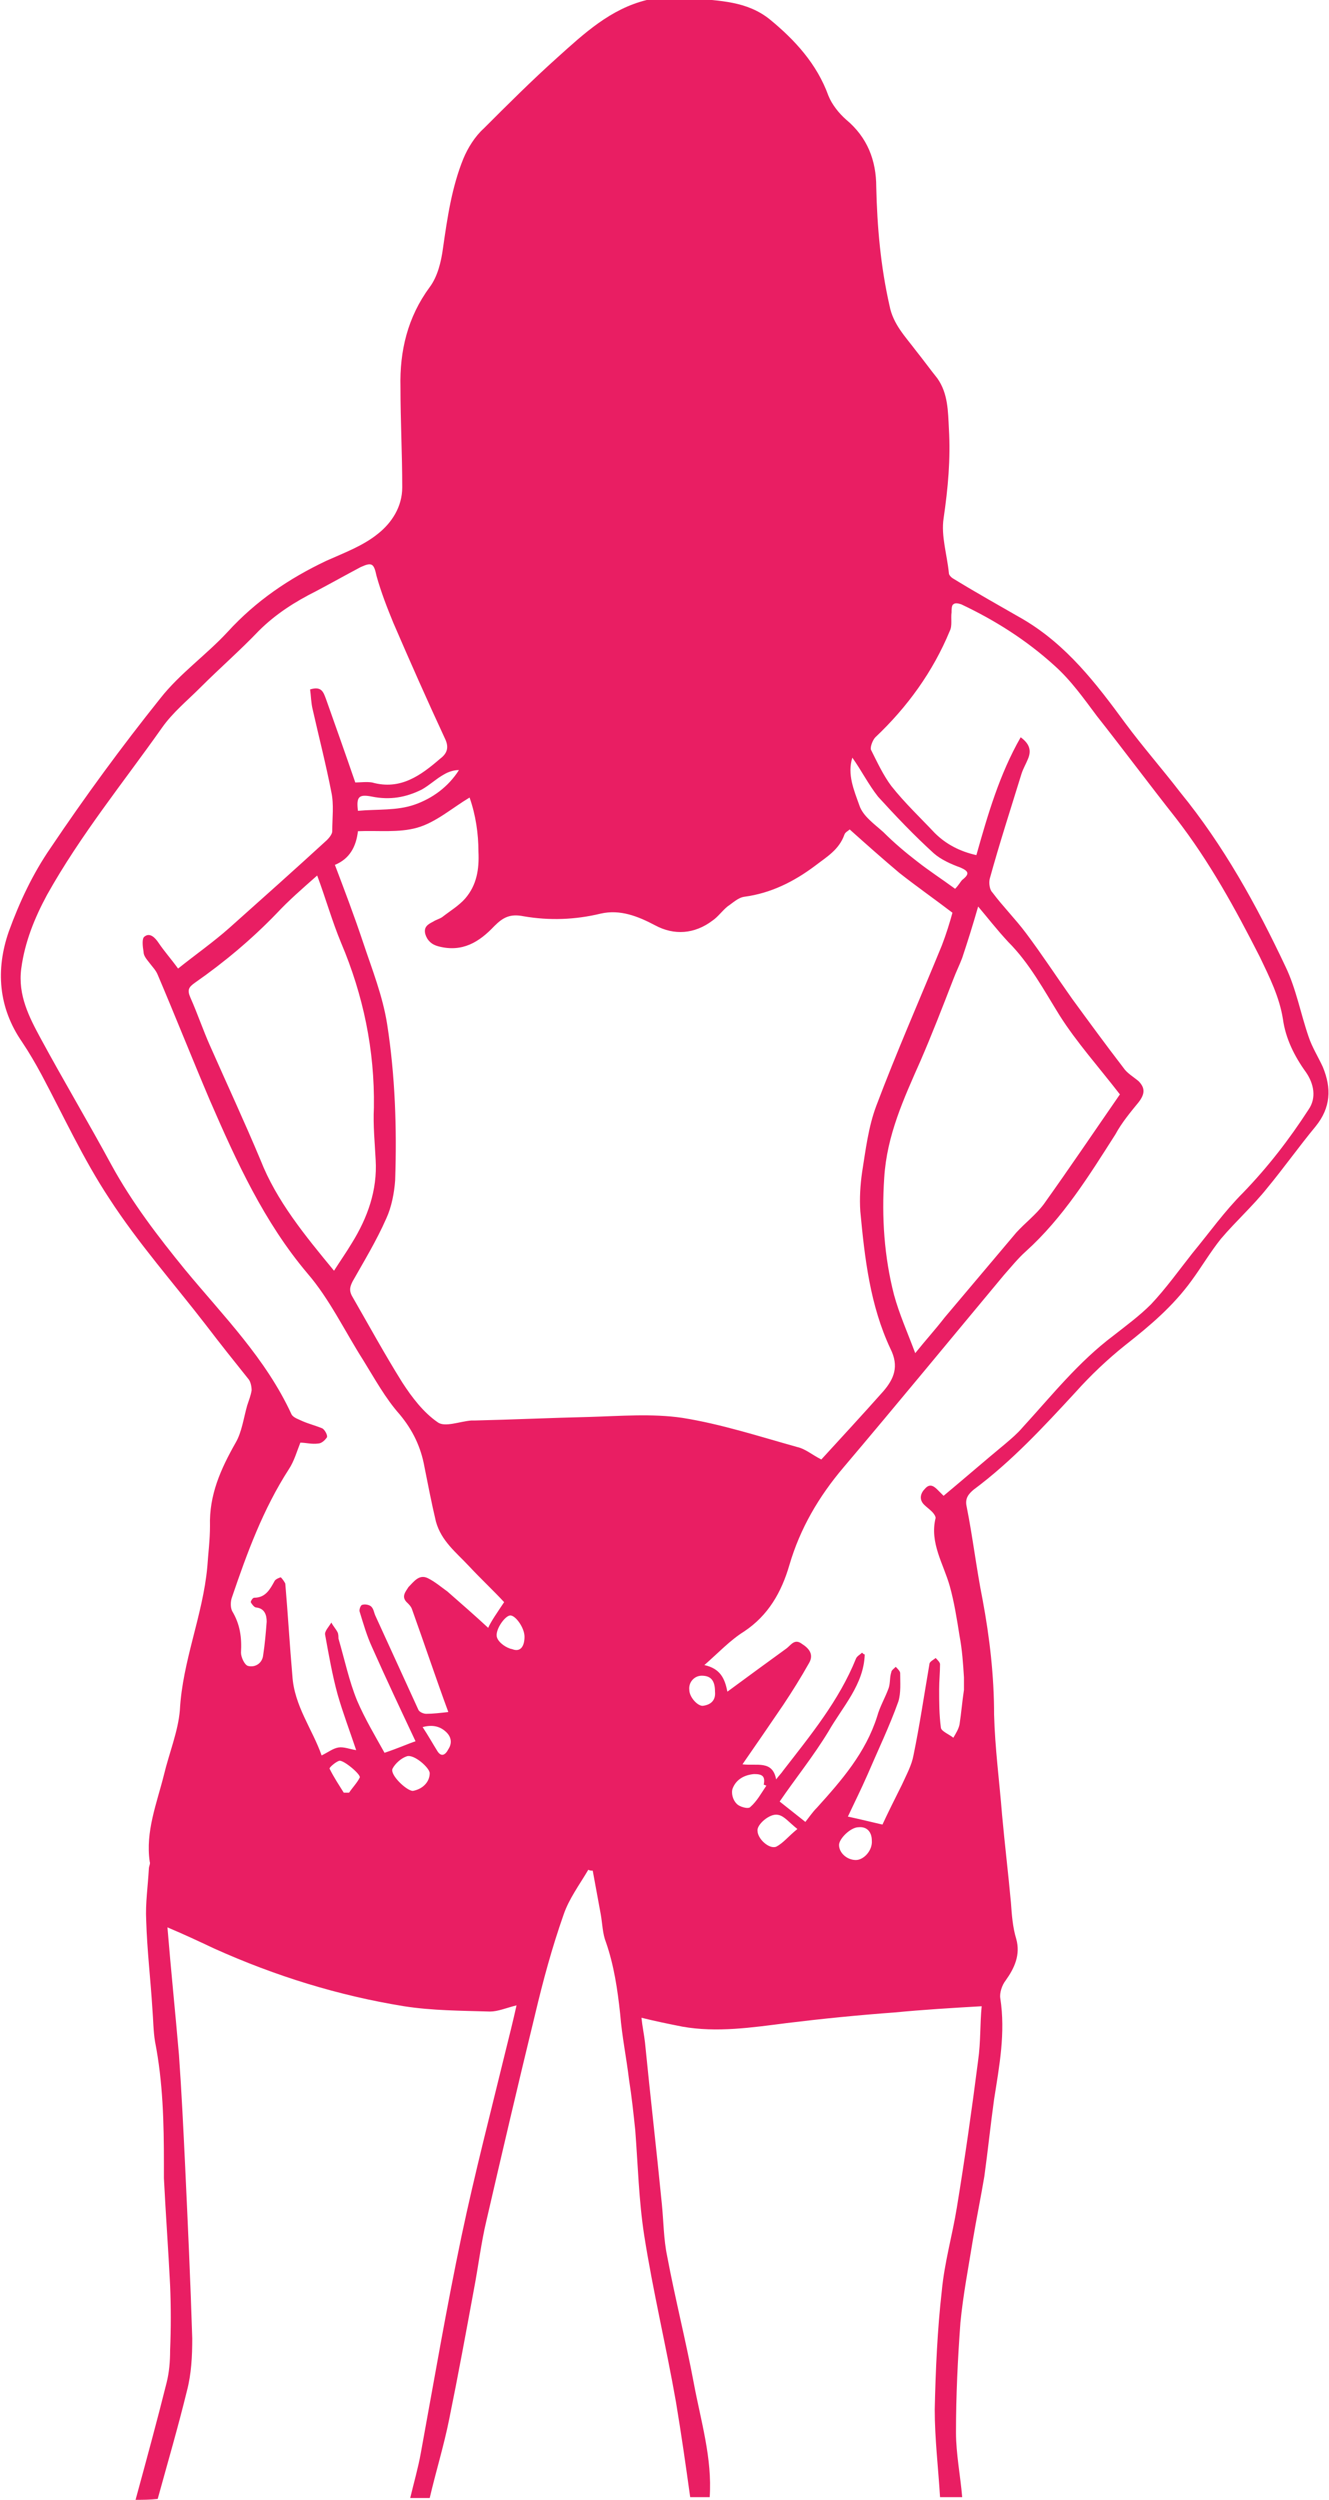 <?xml version="1.0" encoding="utf-8"?>
<!-- Generator: Adobe Illustrator 19.2.1, SVG Export Plug-In . SVG Version: 6.00 Build 0)  -->
<svg version="1.1" id="Layer_1" xmlns="http://www.w3.org/2000/svg" xmlns:xlink="http://www.w3.org/1999/xlink" x="0px" y="0px"
	 viewBox="0 0 150 282.1" style="enable-background:new 0 0 150 282.1;" xml:space="preserve">
<style type="text/css">
	.st0{fill:#E91E63;}
</style>
<g id="pinworm-lady2">
	<path class="st0" d="M15.3,282.1c1.2-4.4,2.4-8.8,3.5-13.2c0.3-1.2,0.4-2.4,0.4-3.7c0.1-2.4,0.1-4.9,0-7.3c-0.2-4-0.5-8.1-0.7-12.1
		c0-0.5,0-1.1,0-1.6c0-4.6-0.1-9.2-1-13.8c-0.2-1.2-0.2-2.5-0.3-3.7c-0.2-3.3-0.6-6.6-0.7-10c-0.1-1.9,0.2-3.9,0.3-5.8
		c0-0.3,0.2-0.6,0.1-0.8c-0.5-3.4,0.8-6.6,1.6-9.8c0.6-2.5,1.6-4.9,1.8-7.3c0.3-5.6,2.6-10.7,3.1-16.2c0.1-1.5,0.3-3,0.3-4.6
		c-0.1-3.5,1.2-6.4,2.9-9.4c0.7-1.2,0.9-2.8,1.3-4.2c0.2-0.6,0.4-1.1,0.5-1.7c0-0.4-0.1-0.9-0.3-1.2c-1.6-2-3.2-4-4.8-6.1
		c-3.7-4.8-7.7-9.3-11-14.4c-2.9-4.4-5.1-9.2-7.6-13.9c-0.7-1.3-1.4-2.5-2.2-3.7c-2.7-3.9-3-8.2-1.5-12.5c1.2-3.3,2.7-6.5,4.7-9.4
		c3.9-5.8,8-11.4,12.4-16.9c2.2-2.8,5.2-4.9,7.6-7.5c3.2-3.5,6.9-6,11.1-8c2-0.9,4.2-1.7,5.9-3.1c1.5-1.2,2.7-3,2.7-5.2
		c0-3.8-0.2-7.5-0.2-11.3c-0.1-4.1,0.8-7.9,3.3-11.3c0.9-1.2,1.3-2.9,1.5-4.4c0.5-3.5,1-6.9,2.3-10.1c0.5-1.2,1.3-2.5,2.3-3.4
		c2.7-2.7,5.4-5.4,8.3-8c3-2.7,6-5.5,10.1-6.5c1.6-0.4,3.4-0.3,5.1-0.2c3.1,0.3,6.2,0.3,8.8,2.4c2.8,2.3,5.3,5,6.6,8.6
		c0.4,1,1.2,2,2,2.7c2.4,2,3.4,4.6,3.4,7.6c0.1,4.5,0.5,9,1.5,13.4c0.4,2.1,1.8,3.5,3,5.1c0.8,1,1.6,2.1,2.4,3.1
		c1.2,1.7,1.2,3.7,1.3,5.7c0.2,3.4-0.1,6.7-0.6,10.1c-0.3,2,0.4,4.1,0.6,6.2c0,0.2,0.3,0.5,0.5,0.6c2.6,1.6,5.3,3.1,7.9,4.6
		c4.9,2.9,8.2,7.2,11.5,11.7c2,2.7,4.2,5.2,6.2,7.8c4.9,6,8.6,12.7,11.9,19.7c1.2,2.5,1.7,5.3,2.6,7.9c0.4,1.2,1.1,2.3,1.6,3.4
		c1,2.4,0.9,4.6-0.8,6.7c-1.9,2.3-3.6,4.7-5.5,7c-1.6,2-3.5,3.7-5.2,5.7c-1.2,1.5-2.2,3.2-3.3,4.7c-2.1,2.9-4.7,5.1-7.5,7.3
		c-2,1.6-3.9,3.4-5.6,5.3c-3.6,3.9-7.2,7.8-11.5,11c-0.6,0.5-1,1-0.8,1.9c0.7,3.5,1.1,7,1.8,10.5c0.8,4.3,1.3,8.6,1.3,13
		c0.1,3.8,0.6,7.5,0.9,11.3c0.3,3.3,0.7,6.6,1,9.9c0.1,1.4,0.2,2.8,0.6,4.1c0.5,1.8-0.2,3.3-1.2,4.7c-0.4,0.5-0.7,1.4-0.6,2
		c0.6,3.9-0.1,7.6-0.7,11.4c-0.4,2.9-0.7,5.8-1.1,8.7c-0.4,2.4-0.9,4.8-1.3,7.2c-0.5,3.1-1.1,6.2-1.4,9.3c-0.3,4.1-0.5,8.2-0.5,12.4
		c0,2.4,0.5,4.9,0.7,7.3c-0.8,0-1.7,0-2.5,0c-0.2-3.3-0.6-6.6-0.6-9.9c0.1-4.5,0.3-9,0.8-13.4c0.3-3.2,1.2-6.3,1.7-9.4
		c0.9-5.5,1.7-11.1,2.4-16.6c0.3-2.1,0.2-4.1,0.4-6.1c-3.5,0.2-6.7,0.4-9.8,0.7c-4.1,0.3-8.1,0.7-12.2,1.2
		c-3.9,0.5-7.9,1.1-11.8,0.4c-1.5-0.3-3-0.6-4.6-1c0.1,1,0.3,1.9,0.4,2.8c0.6,6.1,1.3,12.1,1.9,18.2c0.2,2,0.2,4,0.6,5.9
		c0.9,4.8,2.1,9.5,3,14.3c0.8,4.3,2.1,8.5,1.8,12.9c-0.7,0-1.5,0-2.2,0c-0.5-3.6-1-7.1-1.6-10.7c-1.1-6.3-2.6-12.5-3.6-18.9
		c-0.6-3.9-0.7-7.9-1-11.8c-0.2-1.9-0.4-3.8-0.7-5.7c-0.3-2.5-0.8-4.9-1-7.4c-0.3-2.8-0.7-5.5-1.6-8.1c-0.4-1-0.4-2.1-0.6-3.2
		c-0.3-1.6-0.6-3.3-0.9-4.9c-0.2,0-0.3,0-0.5-0.1c-1,1.7-2.2,3.3-2.8,5.1c-1.3,3.7-2.3,7.4-3.2,11.2c-1.9,7.8-3.7,15.5-5.5,23.3
		c-0.6,2.5-0.9,5.1-1.4,7.7c-0.9,4.9-1.8,9.8-2.8,14.7c-0.6,3-1.5,5.9-2.2,8.9c-0.7,0-1.5,0-2.2,0c0.4-1.7,0.9-3.4,1.2-5.1
		c1.5-8.2,2.9-16.4,4.6-24.5c1.5-7.1,3.3-14,5-21c0.4-1.6,0.8-3.2,1.2-5c-1.2,0.3-2.1,0.7-3,0.7c-3.3-0.1-6.5-0.1-9.7-0.6
		c-7.4-1.2-14.5-3.4-21.4-6.5c-1.7-0.8-3.4-1.6-5.3-2.4c0.4,4.9,0.9,9.7,1.3,14.4c0.3,4.2,0.5,8.4,0.7,12.6
		c0.3,6.5,0.6,12.9,0.8,19.4c0,2-0.1,4-0.6,5.9c-1,4.1-2.2,8.2-3.3,12.2C16.9,282.1,16.1,282.1,15.3,282.1z M92.7,164.7
		c2.2-2.4,4.6-5,7-7.7c1.2-1.4,1.8-2.8,0.8-4.8c-2.3-4.9-2.9-10.2-3.4-15.5c-0.1-1.5,0-3,0.2-4.4c0.4-2.5,0.7-5.1,1.6-7.5
		c2.3-6.1,4.9-12,7.4-18.1c0.5-1.3,0.9-2.6,1.2-3.7c-2.1-1.6-4.1-3-6-4.5c-1.9-1.6-3.7-3.2-5.6-4.9c-0.2,0.2-0.5,0.3-0.6,0.6
		c-0.6,1.7-2,2.5-3.3,3.5c-2.4,1.8-5,3.1-8,3.5c-0.7,0.1-1.3,0.7-1.9,1.1c-0.6,0.5-1.1,1.2-1.7,1.6c-2,1.5-4.3,1.7-6.5,0.5
		c-1.9-1-3.9-1.8-6.1-1.3c-2.9,0.7-5.8,0.8-8.7,0.3c-1.5-0.3-2.3,0.1-3.3,1.1c-1.7,1.8-3.6,3-6.3,2.3c-0.8-0.2-1.3-0.7-1.5-1.4
		c-0.2-0.8,0.3-1.1,0.9-1.4c0.3-0.2,0.7-0.3,1-0.5c0.9-0.7,1.9-1.3,2.6-2.1c1.3-1.5,1.6-3.3,1.5-5.3C54,94.1,53.7,92,53,90
		c-2,1.2-3.8,2.8-5.9,3.4c-2.1,0.6-4.4,0.3-6.7,0.4c-0.2,1.7-0.9,3.1-2.6,3.8c1.1,2.9,2.2,5.8,3.2,8.8c1,3,2.2,6,2.7,9.2
		c0.9,5.8,1.1,11.7,0.9,17.6c-0.1,1.4-0.4,3-1,4.3c-1.1,2.5-2.5,4.8-3.8,7.1c-0.3,0.6-0.4,1-0.1,1.6c1.9,3.3,3.7,6.6,5.7,9.8
		c1.1,1.7,2.4,3.4,4,4.5c0.8,0.6,2.5-0.1,3.8-0.2c0.1,0,0.2,0,0.4,0c4.3-0.1,8.6-0.3,12.9-0.4c3.5-0.1,7.1-0.4,10.5,0.1
		c4.4,0.7,8.7,2.1,13,3.3C90.9,163.5,91.7,164.2,92.7,164.7z M115.2,83.2c1.1,0.8,1.2,1.6,0.8,2.5c-0.2,0.5-0.5,1-0.7,1.6
		c-1.2,3.9-2.5,7.9-3.6,11.9c-0.1,0.5,0,1.2,0.3,1.5c1.2,1.6,2.6,3,3.8,4.6c1.8,2.4,3.5,5,5.2,7.4c1.9,2.6,3.8,5.2,5.8,7.8
		c0.4,0.6,1.1,1,1.7,1.5c0.8,0.8,0.7,1.5,0,2.4c-0.9,1.1-1.9,2.3-2.6,3.6c-3,4.7-5.9,9.4-10.1,13.2c-0.9,0.8-1.7,1.8-2.5,2.7
		c-6,7.2-12,14.5-18.1,21.7c-2.8,3.3-4.9,6.9-6.1,11c-0.9,3.1-2.4,5.7-5.1,7.5c-1.6,1-2.9,2.4-4.5,3.8c1.8,0.4,2.3,1.5,2.6,3
		c2.3-1.7,4.5-3.3,6.7-4.9c0.5-0.4,0.9-1.1,1.7-0.5c0.8,0.5,1.4,1.2,0.8,2.2c-0.9,1.6-1.9,3.2-2.9,4.7c-1.5,2.2-3,4.4-4.6,6.7
		c1.6,0.2,3.4-0.5,3.8,1.7c0.3-0.4,0.6-0.7,0.8-1c3.1-4,6.3-7.9,8.2-12.6c0.1-0.3,0.5-0.5,0.7-0.7c0.1,0.1,0.2,0.2,0.3,0.2
		c-0.1,3.4-2.5,5.9-4.1,8.7c-1.7,2.8-3.8,5.4-5.5,7.9c1,0.8,1.9,1.5,2.9,2.3c-0.2,0-0.1,0,0,0c0.4-0.5,0.8-1.1,1.3-1.6
		c2.8-3.1,5.5-6.2,6.8-10.3c0.3-1.1,0.9-2.1,1.3-3.2c0.2-0.6,0.1-1.2,0.3-1.8c0-0.2,0.3-0.4,0.5-0.6c0.2,0.2,0.5,0.5,0.5,0.7
		c0,1.1,0.1,2.2-0.2,3.2c-1,2.8-2.3,5.5-3.5,8.3c-0.7,1.6-1.5,3.2-2.2,4.7c1.4,0.3,2.6,0.6,3.9,0.9c0.6-1.3,1.4-2.9,2.2-4.5
		c0.5-1.1,1.1-2.2,1.3-3.3c0.7-3.4,1.2-6.8,1.8-10.3c0-0.3,0.5-0.5,0.7-0.7c0.2,0.2,0.5,0.5,0.5,0.7c0,0.9-0.1,1.9-0.1,2.8
		c0,1.5,0,2.9,0.2,4.4c0.1,0.4,0.9,0.7,1.4,1.1c0.3-0.5,0.6-1,0.7-1.5c0.2-1.3,0.3-2.6,0.5-3.9c0-0.4,0-0.9,0-1.4
		c-0.1-1.6-0.2-3.1-0.5-4.7c-0.3-1.9-0.6-3.8-1.1-5.6c-0.7-2.5-2.3-4.9-1.6-7.7c0-0.2-0.2-0.5-0.4-0.7c-0.3-0.3-0.6-0.5-0.9-0.8
		c-0.6-0.6-0.4-1.3,0.1-1.8c0.6-0.7,1.1-0.2,1.5,0.2c0.3,0.3,0.5,0.5,0.6,0.6c2.4-2,4.7-4,7-5.9c0.7-0.6,1.3-1.1,1.9-1.8
		c3.3-3.6,6.3-7.4,10.3-10.4c1.4-1.1,2.9-2.2,4.2-3.5c1.7-1.8,3.2-3.9,4.7-5.8c1.9-2.3,3.6-4.7,5.7-6.8c2.8-2.9,5.2-6,7.4-9.4
		c0.9-1.3,0.6-2.9-0.3-4.2c-1.3-1.8-2.3-3.8-2.6-6c-0.4-2.5-1.5-4.7-2.6-7c-2.8-5.5-5.7-10.8-9.5-15.7c-3-3.8-5.9-7.7-8.9-11.5
		c-1.5-2-2.9-4-4.8-5.7c-3.2-2.9-6.7-5.1-10.5-6.9c-0.3-0.1-0.7-0.2-0.9,0c-0.2,0.1-0.2,0.6-0.2,0.9c-0.1,0.7,0.1,1.5-0.2,2.1
		c-1.9,4.6-4.8,8.6-8.4,12c-0.3,0.3-0.6,1.1-0.5,1.4c0.7,1.4,1.4,2.9,2.3,4.1c1.5,1.9,3.3,3.6,4.9,5.3c1.3,1.3,2.9,2.1,4.7,2.5
		C111.5,91.9,112.8,87.4,115.2,83.2z M56.9,180.8c-1.2-1.3-2.6-2.6-4-4.1c-1.4-1.5-3.1-2.8-3.7-5c-0.5-2.1-0.9-4.2-1.3-6.2
		c-0.4-2.2-1.3-4.1-2.8-5.9c-1.6-1.8-2.8-4-4.1-6.1c-2.1-3.3-3.8-6.9-6.3-9.8c-4.9-5.8-8-12.6-11-19.5c-2-4.7-3.9-9.5-5.9-14.2
		c-0.2-0.5-0.6-0.9-0.9-1.3c-0.3-0.4-0.7-0.8-0.7-1.3c-0.1-0.6-0.2-1.5,0.1-1.7c0.6-0.5,1.2,0.1,1.6,0.7c0.6,0.9,1.4,1.8,2.2,2.9
		c2-1.6,4-3,5.8-4.6c3.7-3.3,7.4-6.6,11-9.9c0.3-0.3,0.6-0.7,0.6-1c0-1.5,0.2-3-0.1-4.4c-0.6-3.1-1.4-6.2-2.1-9.3
		c-0.2-0.8-0.2-1.6-0.3-2.3c1.3-0.4,1.5,0.3,1.8,1.1c1.1,3.1,2.2,6.2,3.3,9.4c0.5,0,1.3-0.1,1.9,0c3.2,0.9,5.5-0.8,7.7-2.7
		c0.8-0.6,1-1.3,0.5-2.3c-2-4.3-3.9-8.6-5.8-13c-0.7-1.7-1.4-3.5-1.9-5.3c-0.3-1.4-0.5-1.6-1.8-1c-1.7,0.9-3.3,1.8-5,2.7
		c-2.4,1.2-4.6,2.6-6.5,4.5c-2.1,2.2-4.4,4.2-6.6,6.4c-1.5,1.5-3.1,2.8-4.3,4.5C14,88.2,9.1,94.2,5.3,101c-1.4,2.6-2.5,5.3-2.9,8.3
		c-0.4,3,0.9,5.5,2.2,7.9c2.6,4.8,5.4,9.5,8,14.3c2.3,4.2,5.2,8,8.3,11.8c4.3,5.2,9.1,10,12,16.3c0.2,0.4,0.9,0.6,1.3,0.8
		c0.7,0.3,1.5,0.5,2.2,0.8c0.3,0.2,0.6,0.8,0.5,1c-0.2,0.3-0.6,0.7-1,0.7c-0.7,0.1-1.4-0.1-2-0.1c-0.4,1-0.7,2.1-1.3,3
		c-2.9,4.5-4.7,9.4-6.4,14.4c-0.2,0.5-0.2,1.2,0,1.6c0.9,1.5,1.1,3,1,4.7c0,0.5,0.4,1.4,0.8,1.5c0.8,0.2,1.6-0.3,1.7-1.2
		c0.2-1.3,0.3-2.5,0.4-3.8c0-0.7-0.2-1.5-1.2-1.6c-0.2,0-0.5-0.4-0.6-0.6c0-0.1,0.2-0.5,0.4-0.5c1.3,0,1.8-1,2.3-1.9
		c0.1-0.2,0.6-0.4,0.7-0.4c0.2,0.2,0.4,0.5,0.5,0.7c0.3,3.5,0.5,7,0.8,10.4c0.2,3.4,2.3,6.1,3.3,9c0.8-0.4,1.3-0.8,1.9-0.9
		c0.6-0.1,1.3,0.2,2,0.3c-0.7-2.1-1.5-4.2-2.1-6.3c-0.6-2.2-1-4.5-1.4-6.7c-0.1-0.4,0.4-0.9,0.7-1.4c0.2,0.4,0.5,0.7,0.7,1.1
		c0.1,0.2,0.1,0.5,0.1,0.7c0.7,2.4,1.2,4.8,2.1,7c0.9,2.1,2.1,4.1,3.1,5.9c1.5-0.5,2.6-1,3.5-1.3c-1.6-3.4-3.3-7-4.9-10.6
		c-0.6-1.3-1-2.7-1.4-4c-0.1-0.2,0.1-0.8,0.3-0.8c0.3-0.1,0.8,0,1,0.2c0.3,0.3,0.3,0.7,0.5,1.1c1.6,3.5,3.2,7,4.8,10.5
		c0.1,0.3,0.6,0.5,0.9,0.5c0.8,0,1.6-0.1,2.5-0.2c-1.4-3.8-2.7-7.7-4.1-11.6c-0.1-0.3-0.3-0.5-0.5-0.7c-0.8-0.7-0.2-1.3,0.1-1.8
		c0.6-0.6,1.2-1.5,2.2-1c0.8,0.4,1.5,1,2.2,1.5c1.6,1.4,3.2,2.8,4.6,4.1C55.4,183,56.1,182,56.9,180.8z M110.4,102.3
		c-0.6,2.1-1.2,4-1.8,5.8c-0.3,0.8-0.7,1.6-1,2.4c-1.2,3.1-2.4,6.2-3.7,9.2c-1.9,4.3-3.8,8.4-4.1,13.2c-0.3,4.5,0,8.9,1.1,13.2
		c0.6,2.2,1.5,4.2,2.4,6.6c1.2-1.5,2.3-2.7,3.3-4c2.7-3.2,5.4-6.4,8.1-9.6c1-1.1,2.2-2,3.1-3.2c3-4.2,5.9-8.5,8.6-12.4
		c-2.4-3.1-4.9-5.9-6.8-8.9c-1.8-2.9-3.4-5.9-5.8-8.3C112.5,104.9,111.5,103.6,110.4,102.3z M37.7,143.4c0.7-1.1,1.4-2.1,2-3.1
		c1.8-2.9,2.9-6,2.7-9.4c-0.1-2-0.3-3.9-0.2-5.9c0.1-6.5-1.2-12.7-3.7-18.6c-1-2.4-1.7-4.9-2.7-7.6c-1.7,1.5-3.2,2.8-4.6,4.3
		c-2.8,2.9-5.9,5.5-9.2,7.8c-0.7,0.5-0.9,0.8-0.5,1.7c0.8,1.8,1.4,3.6,2.2,5.4c1.9,4.3,3.9,8.6,5.7,12.9
		C31.2,135.5,34.4,139.4,37.7,143.4z M96.2,85.5c-0.6,1.9,0.2,3.7,0.8,5.4c0.4,1.2,1.7,2.1,2.7,3c1.2,1.2,2.5,2.3,3.8,3.3
		c1.4,1.1,2.8,2,4.3,3.1c0.4-0.4,0.6-0.8,0.8-1c0.9-0.7,0.7-1-0.2-1.4c-1.1-0.4-2.2-0.9-3-1.6c-2.2-2-4.3-4.2-6.3-6.4
		C98,88.5,97.2,86.9,96.2,85.5z M40.4,91.5c2.2-0.2,4.4,0,6.4-0.7c2-0.7,3.8-2,5-3.9c-0.6,0-1.2,0.2-1.7,0.5
		c-0.9,0.5-1.6,1.2-2.5,1.7c-1.8,0.9-3.6,1.2-5.6,0.8C40.5,89.6,40.2,89.9,40.4,91.5z M48.5,200.1c0-0.6-1.8-2.2-2.6-1.9
		c-0.6,0.2-1.3,0.8-1.6,1.4c-0.3,0.7,1.6,2.5,2.3,2.5C47.7,201.9,48.5,201.1,48.5,200.1z M86.5,201.5c-0.1,0-0.2-0.1-0.3-0.1
		c0.2-1-0.2-1.2-1.1-1.2c-1.1,0.1-2,0.6-2.4,1.6c-0.2,0.5,0,1.3,0.4,1.7c0.3,0.4,1.4,0.7,1.6,0.4C85.4,203.3,85.9,202.4,86.5,201.5z
		 M96.6,209.9c0.9,0,1.9-1.1,1.8-2.2c0-0.9-0.5-1.6-1.5-1.5c-0.9,0-2.2,1.3-2.2,2C94.7,209.1,95.6,209.9,96.6,209.9z M90,206.4
		c-0.9-0.7-1.5-1.5-2.2-1.6c-0.9-0.2-2.4,1.1-2.3,1.8c0,0.9,1.3,2.1,2.1,1.8C88.4,208,89,207.2,90,206.4z M59.2,184.7
		c0-1-1-2.4-1.6-2.4c-0.6,0-1.8,1.7-1.5,2.5c0.2,0.6,1.1,1.2,1.7,1.3C58.8,186.5,59.2,185.7,59.2,184.7z M79.2,189.1
		c-0.8,0-1.5,0.7-1.4,1.6c0,0.8,0.9,1.8,1.5,1.8c0.9-0.1,1.5-0.6,1.4-1.6C80.7,189.6,80.2,189.1,79.2,189.1z M38.8,202.3
		c0.2,0,0.4,0,0.6,0c0.4-0.6,0.9-1.1,1.2-1.7c0.2-0.3-1.8-2-2.3-1.9c-0.4,0.1-1.2,0.8-1.1,0.9C37.7,200.6,38.3,201.5,38.8,202.3z
		 M47.7,194.9c0.6,0.9,1.1,1.8,1.6,2.6c0.5,0.9,1,0.5,1.3-0.1c0.4-0.6,0.4-1.3-0.2-1.9C49.7,194.8,48.8,194.6,47.7,194.9z"/>
</g>
</svg>
